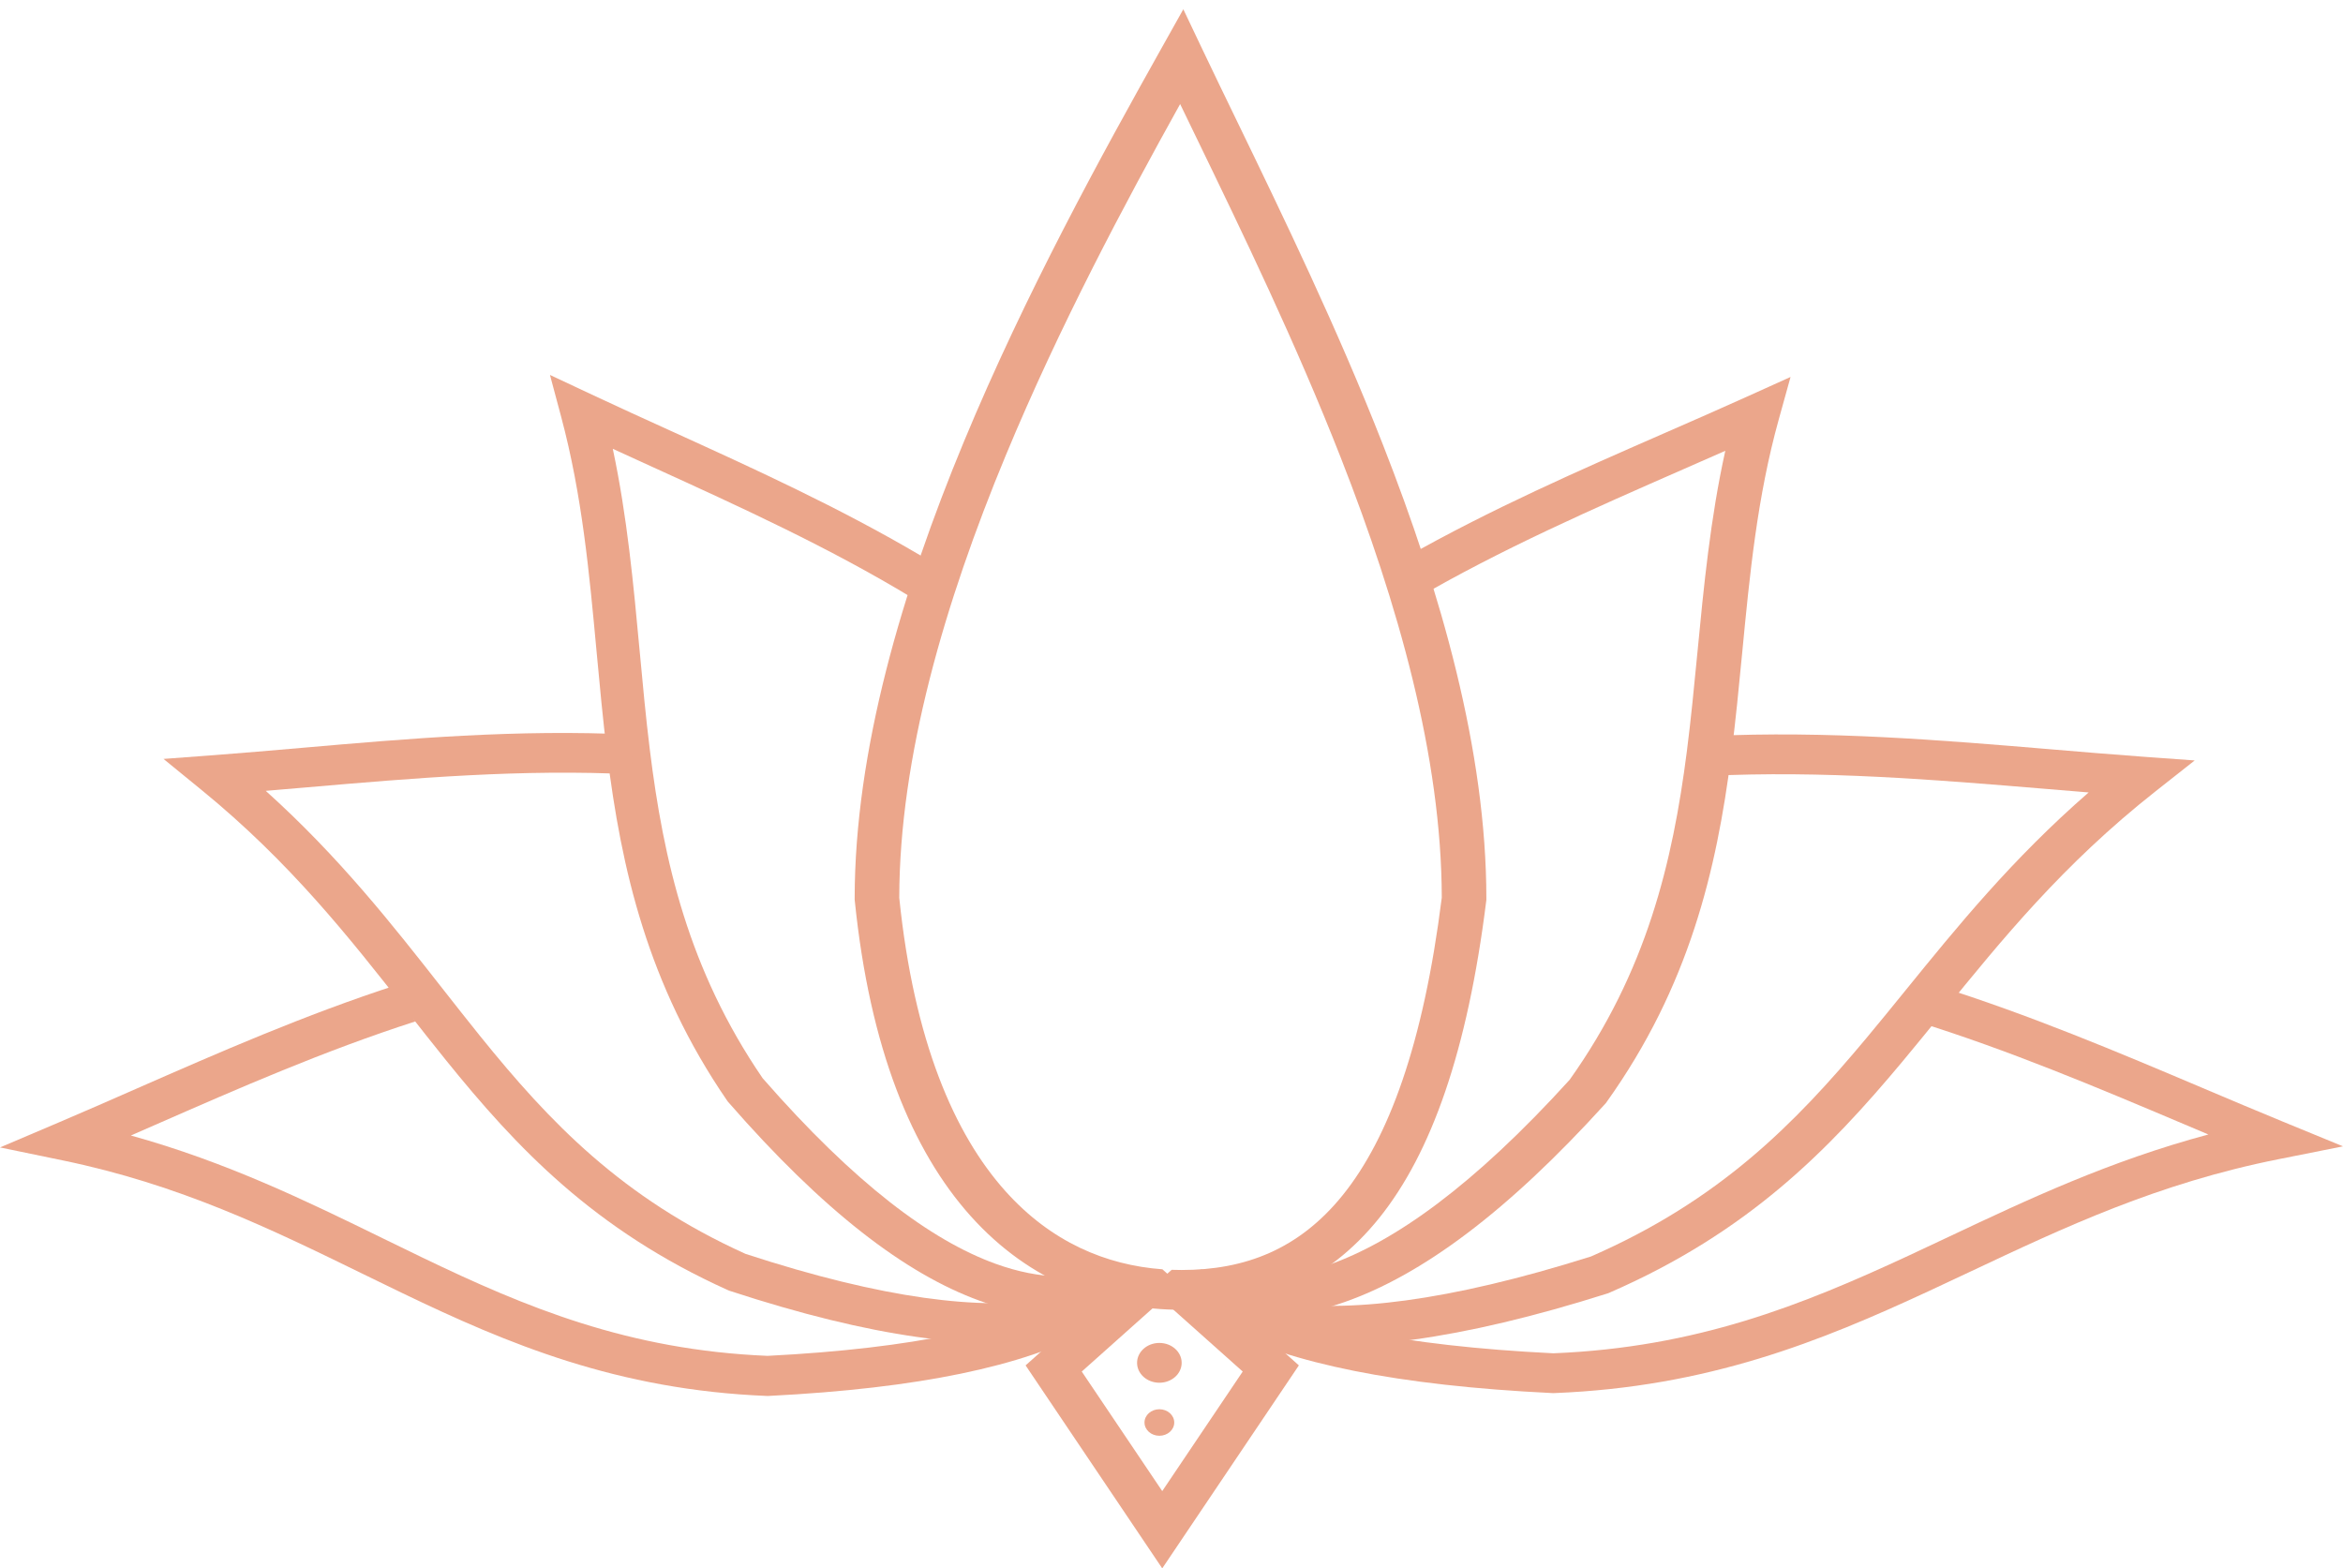 <svg width="124" height="83" viewBox="0 0 124 83" fill="none" xmlns="http://www.w3.org/2000/svg">
<path d="M60.446 68.168C63.577 69.845 67.109 70.321 71.145 68.912C75.232 67.485 79.75 64.154 84.948 58.422L84.99 58.376L85.025 58.326C89.403 52.196 90.844 46.043 91.62 39.993C91.855 38.161 92.029 36.358 92.201 34.571C92.603 30.392 92.996 26.305 94.143 22.18L94.762 19.95L92.464 20.988C91.049 21.627 89.599 22.262 88.126 22.906C83.608 24.882 78.888 26.947 74.368 29.512C74.555 30.237 74.72 30.978 74.863 31.731C79.445 29.06 84.33 26.919 89.127 24.816C89.857 24.496 90.585 24.177 91.309 23.857C90.517 27.436 90.17 31.036 89.83 34.568C89.661 36.317 89.494 38.049 89.276 39.753C88.52 45.648 87.143 51.419 83.071 57.144C77.988 62.742 73.797 65.725 70.285 66.952C67.79 67.823 65.599 67.822 63.578 67.18C62.694 67.664 61.624 68.01 60.446 68.168Z" fill="#EBA68B"/>
<path d="M90.392 41.064C90.44 40.428 90.464 39.787 90.464 39.14C90.464 39.078 90.464 39.016 90.463 38.954C96.692 38.66 102.779 39.171 108.566 39.657C110.198 39.794 111.807 39.929 113.388 40.044L116.151 40.244L114.074 41.882C109.187 45.735 105.948 49.722 102.795 53.604C102.085 54.477 101.38 55.345 100.662 56.205C96.758 60.876 92.516 65.219 85.176 68.412L85.116 68.438L85.053 68.458C77.264 70.923 71.461 71.657 67.141 70.969C64.394 70.531 62.283 69.525 60.677 68.092C61.743 67.991 62.794 67.847 63.828 67.661C64.861 68.243 66.09 68.663 67.556 68.897C71.268 69.488 76.589 68.897 84.201 66.494C91.007 63.52 94.965 59.499 98.769 54.947C99.457 54.124 100.14 53.282 100.837 52.424C103.572 49.055 106.497 45.452 110.539 41.937C109.795 41.877 109.049 41.815 108.301 41.752C102.43 41.264 96.439 40.765 90.392 41.064Z" fill="#EBA68B"/>
<path d="M60.88 67.324C61.76 68.439 63.004 69.435 64.669 70.288C68.299 72.147 73.917 73.323 82.141 73.723L82.198 73.726L82.256 73.724C90.401 73.406 96.362 70.98 102.089 68.322C102.82 67.983 103.546 67.641 104.272 67.299C109.245 64.954 114.195 62.62 120.59 61.346L124 60.666L120.826 59.362C119.43 58.789 118.019 58.191 116.587 57.585C112.105 55.686 107.424 53.704 102.385 52.125C102.093 52.778 101.759 53.417 101.386 54.043C106.335 55.582 110.982 57.547 115.541 59.474C115.986 59.663 116.431 59.851 116.875 60.038C111.637 61.441 107.298 63.488 103.149 65.446L103.149 65.446C102.428 65.786 101.713 66.124 101 66.455C95.375 69.065 89.801 71.312 82.211 71.618C74.14 71.221 68.984 70.07 65.844 68.463C65.527 68.3 65.23 68.133 64.953 67.961C63.565 67.806 62.205 67.592 60.88 67.324Z" fill="#EBA68B"/>
<path d="M62.145 68.091C59.131 69.77 55.73 70.247 51.844 68.836C47.91 67.408 43.559 64.076 38.555 58.339L38.515 58.293L38.48 58.243C34.266 52.109 32.878 45.952 32.131 39.898C31.905 38.066 31.738 36.261 31.572 34.473C31.185 30.291 30.806 26.202 29.703 22.074L29.106 19.842L31.319 20.881C32.681 21.521 34.078 22.156 35.495 22.8C39.845 24.778 44.39 26.844 48.741 29.41C48.562 30.136 48.402 30.877 48.265 31.631C43.853 28.959 39.15 26.816 34.532 24.712C33.829 24.391 33.128 24.072 32.431 23.752C33.193 27.334 33.527 30.936 33.855 34.47C34.017 36.22 34.178 37.953 34.389 39.659C35.116 45.557 36.441 51.332 40.362 57.061C45.257 62.662 49.291 65.647 52.672 66.875C55.074 67.746 57.184 67.745 59.13 67.104C59.981 67.587 61.011 67.934 62.145 68.091Z" fill="#EBA68B"/>
<path d="M33.491 40.981C33.446 40.347 33.422 39.707 33.422 39.062C33.422 39 33.422 38.938 33.423 38.876C27.417 38.582 21.548 39.092 15.967 39.578C14.393 39.715 12.842 39.849 11.318 39.964L8.653 40.163L10.656 41.798C15.368 45.643 18.491 49.622 21.532 53.495C22.216 54.367 22.896 55.233 23.589 56.091C27.353 60.753 31.444 65.087 38.521 68.274L38.579 68.3L38.64 68.32C46.15 70.78 51.746 71.512 55.912 70.825C58.561 70.388 60.597 69.384 62.145 67.954C61.117 67.854 60.103 67.71 59.107 67.524C58.11 68.105 56.926 68.524 55.512 68.757C51.932 69.347 46.802 68.758 39.461 66.359C32.899 63.391 29.082 59.379 25.414 54.836C24.751 54.015 24.092 53.174 23.42 52.319C20.783 48.956 17.962 45.36 14.064 41.853C14.782 41.793 15.502 41.731 16.223 41.669C21.884 41.181 27.66 40.683 33.491 40.981Z" fill="#EBA68B"/>
<path d="M61.358 67.43C60.503 68.552 59.294 69.556 57.674 70.415C54.146 72.287 48.684 73.472 40.691 73.874L40.634 73.877L40.578 73.875C32.661 73.555 26.866 71.112 21.299 68.435C20.588 68.094 19.883 67.749 19.177 67.404C14.343 65.043 9.531 62.693 3.315 61.409L-0 60.724L3.086 59.411C4.443 58.834 5.814 58.232 7.205 57.621C11.563 55.709 16.113 53.712 21.012 52.123C21.295 52.78 21.62 53.424 21.982 54.055C17.172 55.604 12.654 57.583 8.223 59.525C7.79 59.714 7.358 59.904 6.926 60.092C12.018 61.505 16.236 63.567 20.268 65.538L20.269 65.539C20.97 65.881 21.665 66.221 22.358 66.554C27.826 69.183 33.245 71.446 40.622 71.754C48.468 71.355 53.481 70.196 56.532 68.576C56.841 68.413 57.129 68.245 57.399 68.072C58.748 67.915 60.07 67.7 61.358 67.43Z" fill="#EBA68B"/>
<path fill-rule="evenodd" clip-rule="evenodd" d="M63.829 67.876C63.212 68.123 62.504 68.263 61.751 68.263C60.863 68.263 60.038 68.068 59.351 67.733L54.278 72.258L61.51 83L68.741 72.258L63.829 67.876ZM61.51 78.911L57.25 72.584L61.509 68.784L65.769 72.584L61.51 78.911Z" fill="#EBA68B"/>
<ellipse cx="61.358" cy="72.123" rx="1.18" ry="1.053" fill="#EBA68B"/>
<ellipse cx="61.358" cy="75.281" rx="0.787" ry="0.702" fill="#EBA68B"/>
<path fill-rule="evenodd" clip-rule="evenodd" d="M63.624 2.589L62.626 0.49L61.483 2.529C58.335 8.145 54.278 15.503 51.008 23.385C47.743 31.257 45.232 39.726 45.232 47.561V47.609L45.237 47.657C46.035 55.49 48.265 60.894 51.374 64.359C54.515 67.861 58.495 69.316 62.538 69.316C66.588 69.316 70.2 67.941 73.003 64.446C75.745 61.026 77.666 55.637 78.657 47.678L78.664 47.62V47.561C78.664 39.733 76.255 31.356 73.19 23.535C70.771 17.36 67.916 11.47 65.475 6.43C64.823 5.086 64.201 3.802 63.624 2.589ZM53.217 63.044C50.508 60.025 48.371 55.092 47.592 47.514C47.602 40.053 50.004 31.874 53.222 24.116C56.066 17.26 59.521 10.79 62.457 5.506C62.74 6.093 63.03 6.691 63.325 7.301L63.326 7.302C65.764 12.335 68.574 18.134 70.962 24.229C73.986 31.947 76.292 40.039 76.304 47.503C75.327 55.3 73.471 60.244 71.084 63.221C68.751 66.129 65.874 67.21 62.538 67.21C62.362 67.21 62.185 67.207 62.009 67.201L61.779 67.406L61.519 67.173C58.53 66.952 55.626 65.73 53.217 63.044Z" fill="#EBA68B"/>
</svg>
